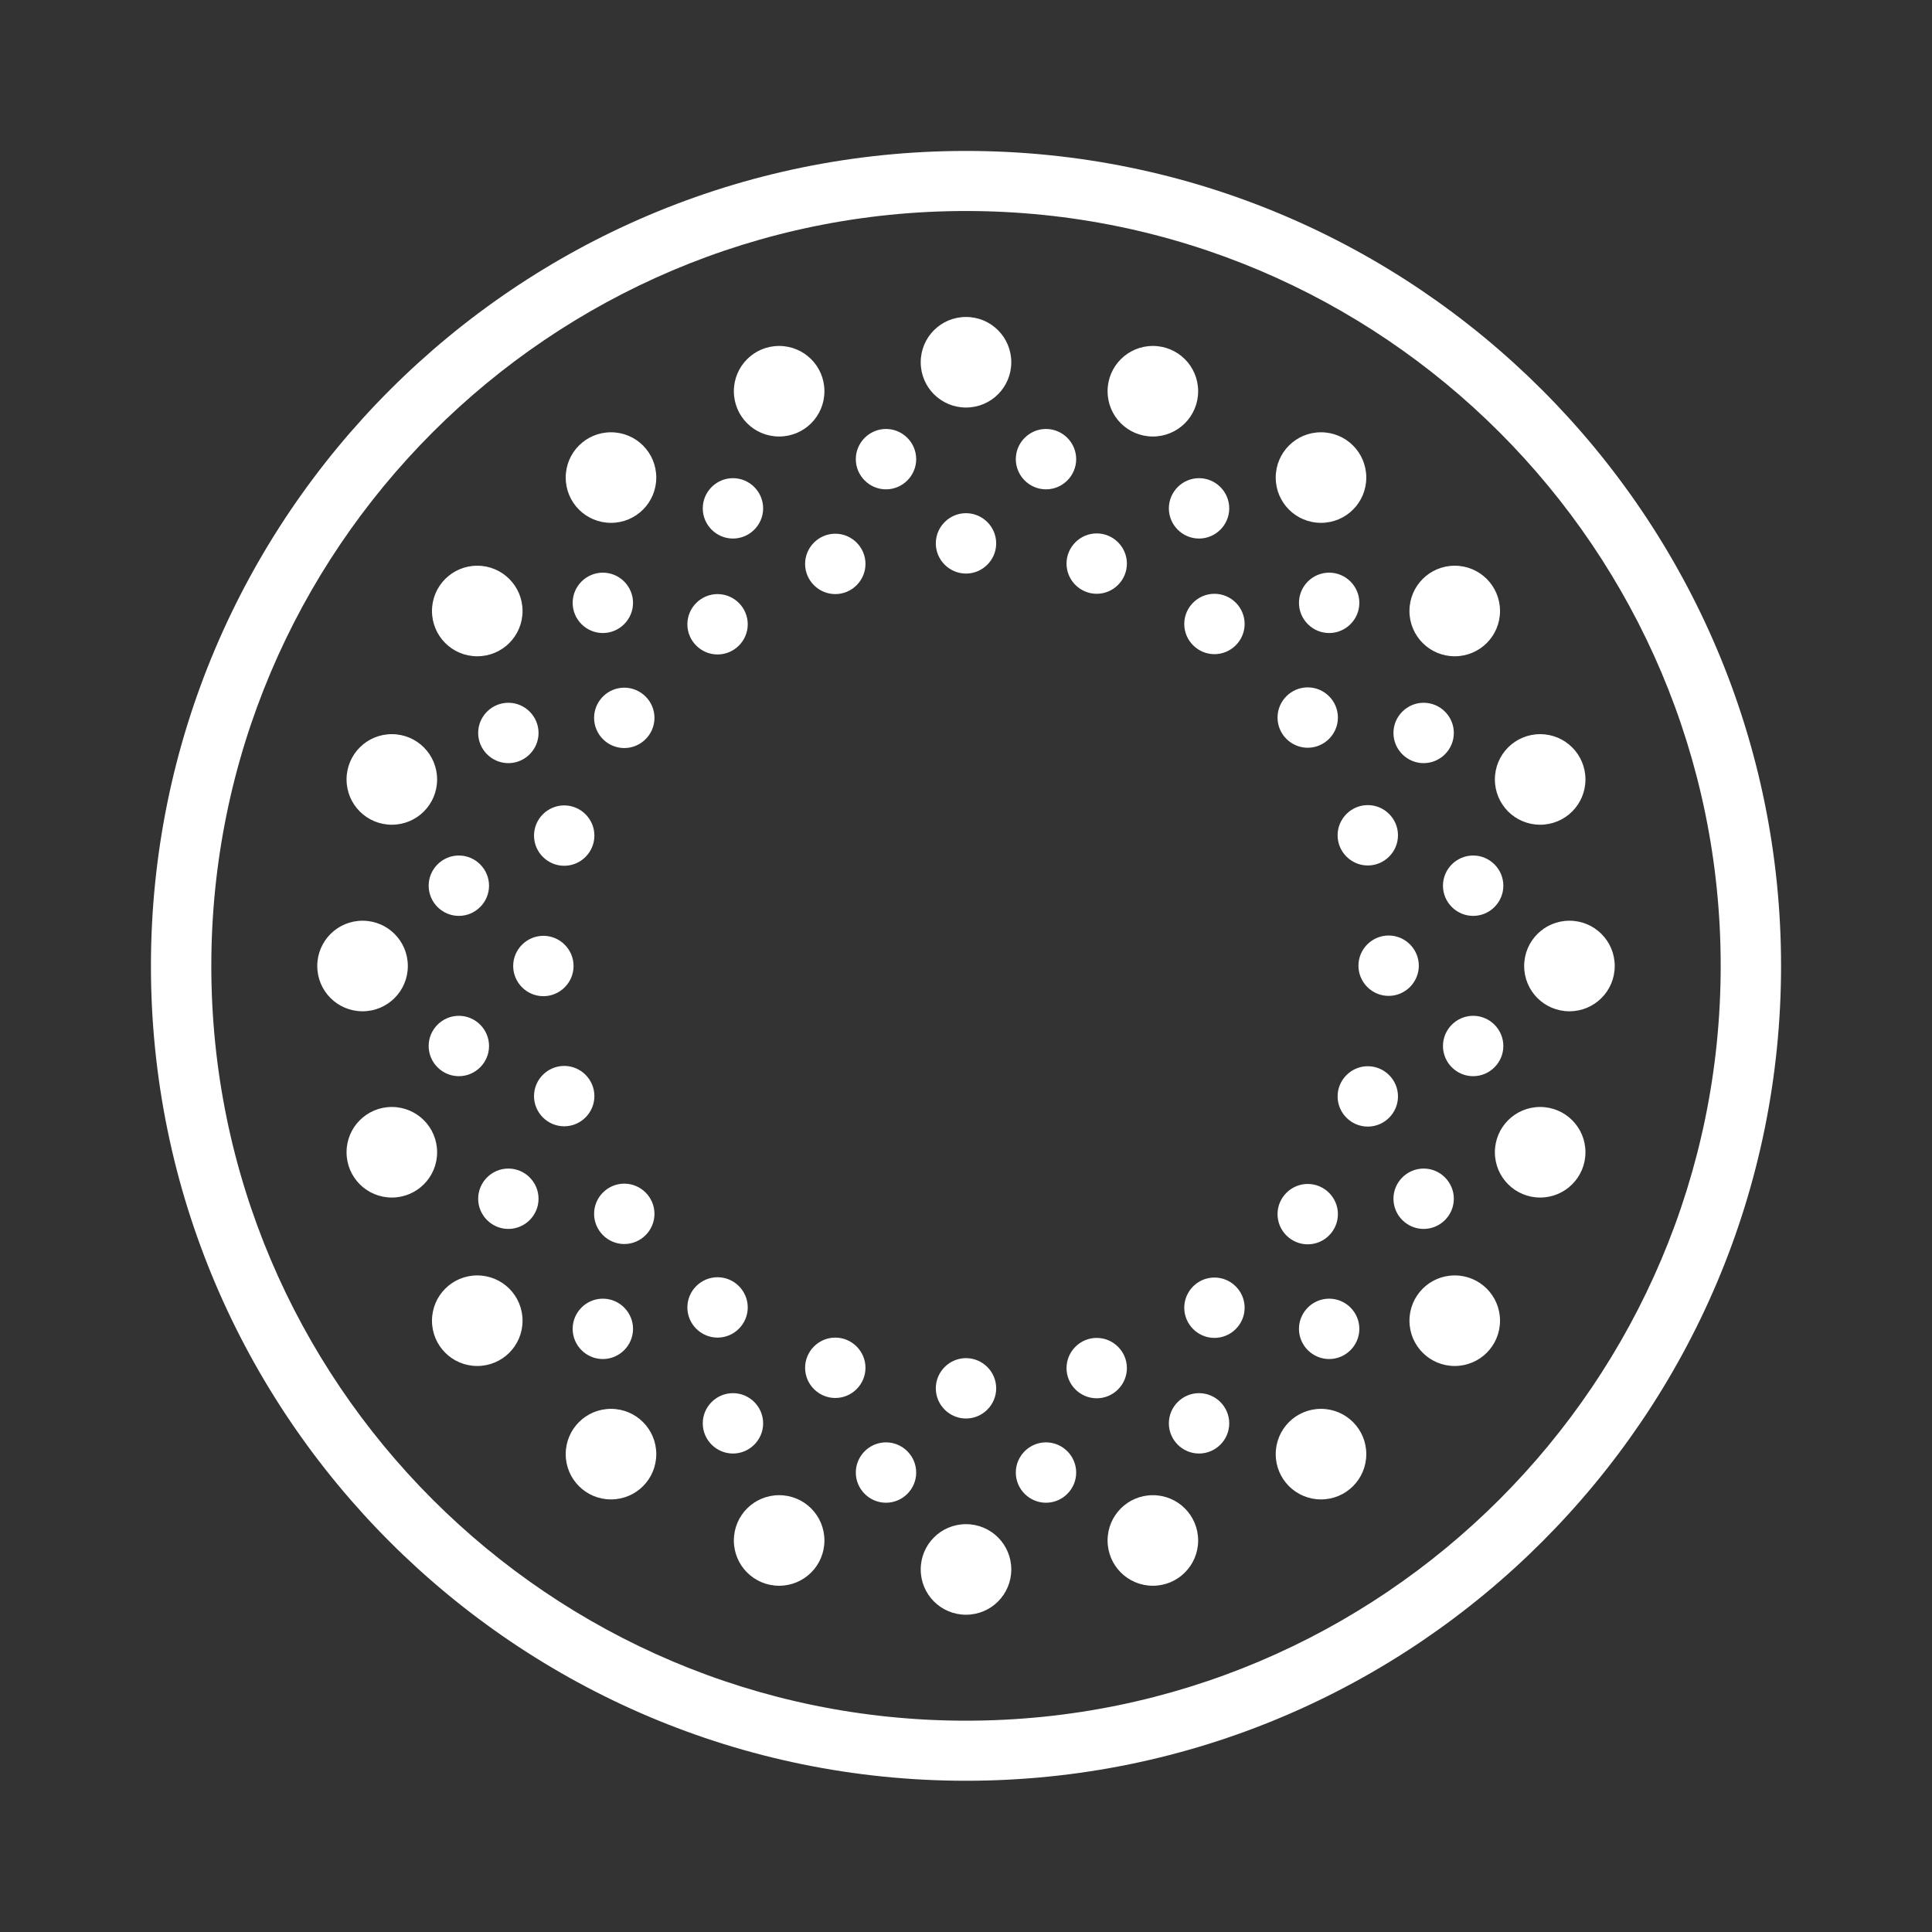 <?xml version="1.0" encoding="UTF-8"?><svg id="uuid-213cb1ab-a1e1-46ac-80de-cfa4274d8db6" xmlns="http://www.w3.org/2000/svg" viewBox="0 0 64 64"><rect x="0" y="0" width="64" height="64" fill="#333333" stroke="none"/><g id="uuid-6e6301f2-20b6-4054-a244-b51b53ad6b7d"><path id="uuid-c23cf6fb-a450-47e8-bd99-89737c6c4ae8" d="m33.5,12c0,.83-.67,1.5-1.5,1.5s-1.5-.67-1.5-1.5.67-1.5,1.5-1.5,1.5.67,1.5,1.5Zm-7.69,2.46c.83,0,1.5-.67,1.5-1.5s-.67-1.5-1.5-1.5-1.5.67-1.5,1.5.67,1.5,1.5,1.5Zm-5.57-.14c-.83,0-1.5.67-1.5,1.5s.67,1.5,1.5,1.5,1.5-.67,1.5-1.5-.67-1.5-1.5-1.5Zm-4.43,7.42c.83,0,1.5-.67,1.5-1.5s-.67-1.5-1.5-1.5-1.5.67-1.5,1.5.67,1.5,1.5,1.5Zm-2.83,5.58c.83,0,1.5-.67,1.5-1.5s-.67-1.5-1.5-1.5-1.5.67-1.5,1.5.67,1.5,1.5,1.5Zm.53,4.68c0-.83-.67-1.5-1.5-1.5s-1.5.67-1.5,1.5.67,1.5,1.5,1.5,1.5-.67,1.5-1.5Zm15.84-17.79c-.55,0-1,.45-1,1s.45,1,1,1,1-.45,1-1-.45-1-1-1Zm-5.07,3.63c.55,0,1-.45,1-1s-.45-1-1-1-1,.45-1,1,.45,1,1,1Zm-4.31,1.13c-.55,0-1,.45-1,1s.45,1,1,1,1-.45,1-1-.45-1-1-1Zm-4.13,5.31c0,.55.45,1,1,1s1-.45,1-1-.45-1-1-1-1,.45-1,1Zm-.64,4.06c-.55,0-1,.45-1,1s.45,1,1,1,1-.45,1-1-.45-1-1-1Zm11.47-9.66c0,.55.45,1,1,1s1-.45,1-1-.45-1-1-1-1,.45-1,1Zm-2.9,3c.55,0,1-.45,1-1s-.45-1-1-1-1,.45-1,1,.45,1,1,1Zm-3.09,1.1c-.55,0-1,.45-1,1s.45,1,1,1,1-.45,1-1-.45-1-1-1Zm-1.99,5.9c.55,0,1-.45,1-1s-.45-1-1-1-1,.45-1,1,.45,1,1,1Zm-1.69,3.32c0,.55.45,1,1,1s1-.45,1-1-.45-1-1-1-1,.45-1,1Zm21.19-17.54c.83,0,1.5-.67,1.5-1.5s-.67-1.5-1.5-1.5-1.5.67-1.5,1.5.67,1.5,1.5,1.5Zm5.57,2.86c.83,0,1.5-.67,1.5-1.5s-.67-1.5-1.5-1.5-1.5.67-1.5,1.5.67,1.5,1.5,1.5Zm4.43,4.42c.83,0,1.5-.67,1.5-1.5s-.67-1.5-1.5-1.5-1.5.67-1.5,1.5.67,1.5,1.5,1.5Zm2.83,5.58c.83,0,1.5-.67,1.5-1.5s-.67-1.5-1.5-1.5-1.5.67-1.5,1.5.67,1.5,1.5,1.5Zm.97,3.18c-.83,0-1.5.67-1.5,1.5s.67,1.5,1.5,1.5,1.5-.67,1.5-1.5-.67-1.5-1.5-1.5Zm-17.34-14.29c.55,0,1-.45,1-1s-.45-1-1-1-1,.45-1,1,.45,1,1,1Zm4.07.63c0,.55.45,1,1,1s1-.45,1-1-.45-1-1-1-1,.45-1,1Zm5.31,4.13c.55,0,1-.45,1-1s-.45-1-1-1-1,.45-1,1,.45,1,1,1Zm3.13,4.31c.55,0,1-.45,1-1s-.45-1-1-1-1,.45-1,1,.45,1,1,1Zm1.64,3.06c-.55,0-1,.45-1,1s.45,1,1,1,1-.45,1-1-.45-1-1-1Zm-16.8-9.34c.55,0,1-.45,1-1s-.45-1-1-1-1,.45-1,1,.45,1,1,1Zm3.33-.33c0,.55.45,1,1,1s1-.45,1-1-.45-1-1-1-1,.45-1,1Zm4.9,1c-.55,0-1,.45-1,1s.45,1,1,1,1-.45,1-1-.45-1-1-1Zm3.09,3.1c-.55,0-1,.45-1,1s.45,1,1,1,1-.45,1-1-.45-1-1-1Zm.99,4.9c0,.55.45,1,1,1s1-.45,1-1-.45-1-1-1-1,.45-1,1Zm.69,4.32c0,.55.45,1,1,1s1-.45,1-1-.45-1-1-1-1,.45-1,1Zm14,0c0,14.89-12.11,27-27,27S5,46.89,5,32,17.11,5,32,5s27,12.11,27,27Zm-2,0c0-13.79-11.21-25-25-25S7,18.21,7,32s11.21,25,25,25,25-11.21,25-25Zm-25,18.5c-.83,0-1.5.67-1.5,1.5s.67,1.5,1.5,1.5,1.5-.67,1.5-1.5-.67-1.5-1.5-1.5Zm-6.19-.96c-.83,0-1.5.67-1.5,1.5s.67,1.5,1.5,1.5,1.5-.67,1.5-1.5-.67-1.5-1.5-1.5Zm-5.57-2.86c-.83,0-1.5.67-1.5,1.5s.67,1.5,1.5,1.5,1.5-.67,1.5-1.5-.67-1.5-1.5-1.5Zm-4.43-4.42c-.83,0-1.5.67-1.5,1.5s.67,1.5,1.5,1.5,1.5-.67,1.5-1.5-.67-1.5-1.5-1.5Zm-2.83-5.58c-.83,0-1.5.67-1.5,1.5s.67,1.5,1.5,1.5,1.5-.67,1.5-1.5-.67-1.5-1.5-1.5Zm16.37,11.11c-.55,0-1,.45-1,1s.45,1,1,1,1-.45,1-1-.45-1-1-1Zm-4.07-.63c0-.55-.45-1-1-1s-1,.45-1,1,.45,1,1,1,1-.45,1-1Zm-5.31-4.13c-.55,0-1,.45-1,1s.45,1,1,1,1-.45,1-1-.45-1-1-1Zm-3.13-4.31c-.55,0-1,.45-1,1s.45,1,1,1,1-.45,1-1-.45-1-1-1Zm-1.64-5.06c-.55,0-1,.45-1,1s.45,1,1,1,1-.45,1-1-.45-1-1-1Zm13.47,11.66c0-.55-.45-1-1-1s-1,.45-1,1,.45,1,1,1,1-.45,1-1Zm-3.9-2c0-.55-.45-1-1-1s-1,.45-1,1,.45,1,1,1,1-.45,1-1Zm-3.09-3.1c0-.55-.45-1-1-1s-1,.45-1,1,.45,1,1,1,1-.45,1-1Zm-1.99-3.9c0-.55-.45-1-1-1s-1,.45-1,1,.45,1,1,1,1-.45,1-1Zm18.5,13.22c-.83,0-1.5.67-1.5,1.5s.67,1.5,1.5,1.5,1.5-.67,1.5-1.5-.67-1.5-1.5-1.5Zm5.57-2.86c-.83,0-1.5.67-1.5,1.5s.67,1.5,1.5,1.5,1.5-.67,1.5-1.5-.67-1.5-1.5-1.5Zm4.43-4.42c-.83,0-1.5.67-1.5,1.5s.67,1.5,1.5,1.5,1.5-.67,1.5-1.5-.67-1.5-1.5-1.5Zm2.83-5.58c-.83,0-1.5.67-1.5,1.5s.67,1.5,1.5,1.5,1.5-.67,1.5-1.5-.67-1.5-1.5-1.5Zm-16.37,11.11c-.55,0-1,.45-1,1s.45,1,1,1,1-.45,1-1-.45-1-1-1Zm5.07-1.63c-.55,0-1,.45-1,1s.45,1,1,1,1-.45,1-1-.45-1-1-1Zm3.31-2.13c0,.55.45,1,1,1s1-.45,1-1-.45-1-1-1-1,.45-1,1Zm5.13-4.31c0-.55-.45-1-1-1s-1,.45-1,1,.45,1,1,1,1-.45,1-1Zm.64-6.06c-.55,0-1,.45-1,1s.45,1,1,1,1-.45,1-1-.45-1-1-1Zm-16.8,13.34c.55,0,1-.45,1-1s-.45-1-1-1-1,.45-1,1,.45,1,1,1Zm5.33-1.67c0-.55-.45-1-1-1s-1,.45-1,1,.45,1,1,1,1-.45,1-1Zm2.9-3c-.55,0-1,.45-1,1s.45,1,1,1,1-.45,1-1-.45-1-1-1Zm3.09-3.1c-.55,0-1,.45-1,1s.45,1,1,1,1-.45,1-1-.45-1-1-1Zm1.99-3.9c-.55,0-1,.45-1,1s.45,1,1,1,1-.45,1-1-.45-1-1-1Z" fill="#fff"/></g></svg>